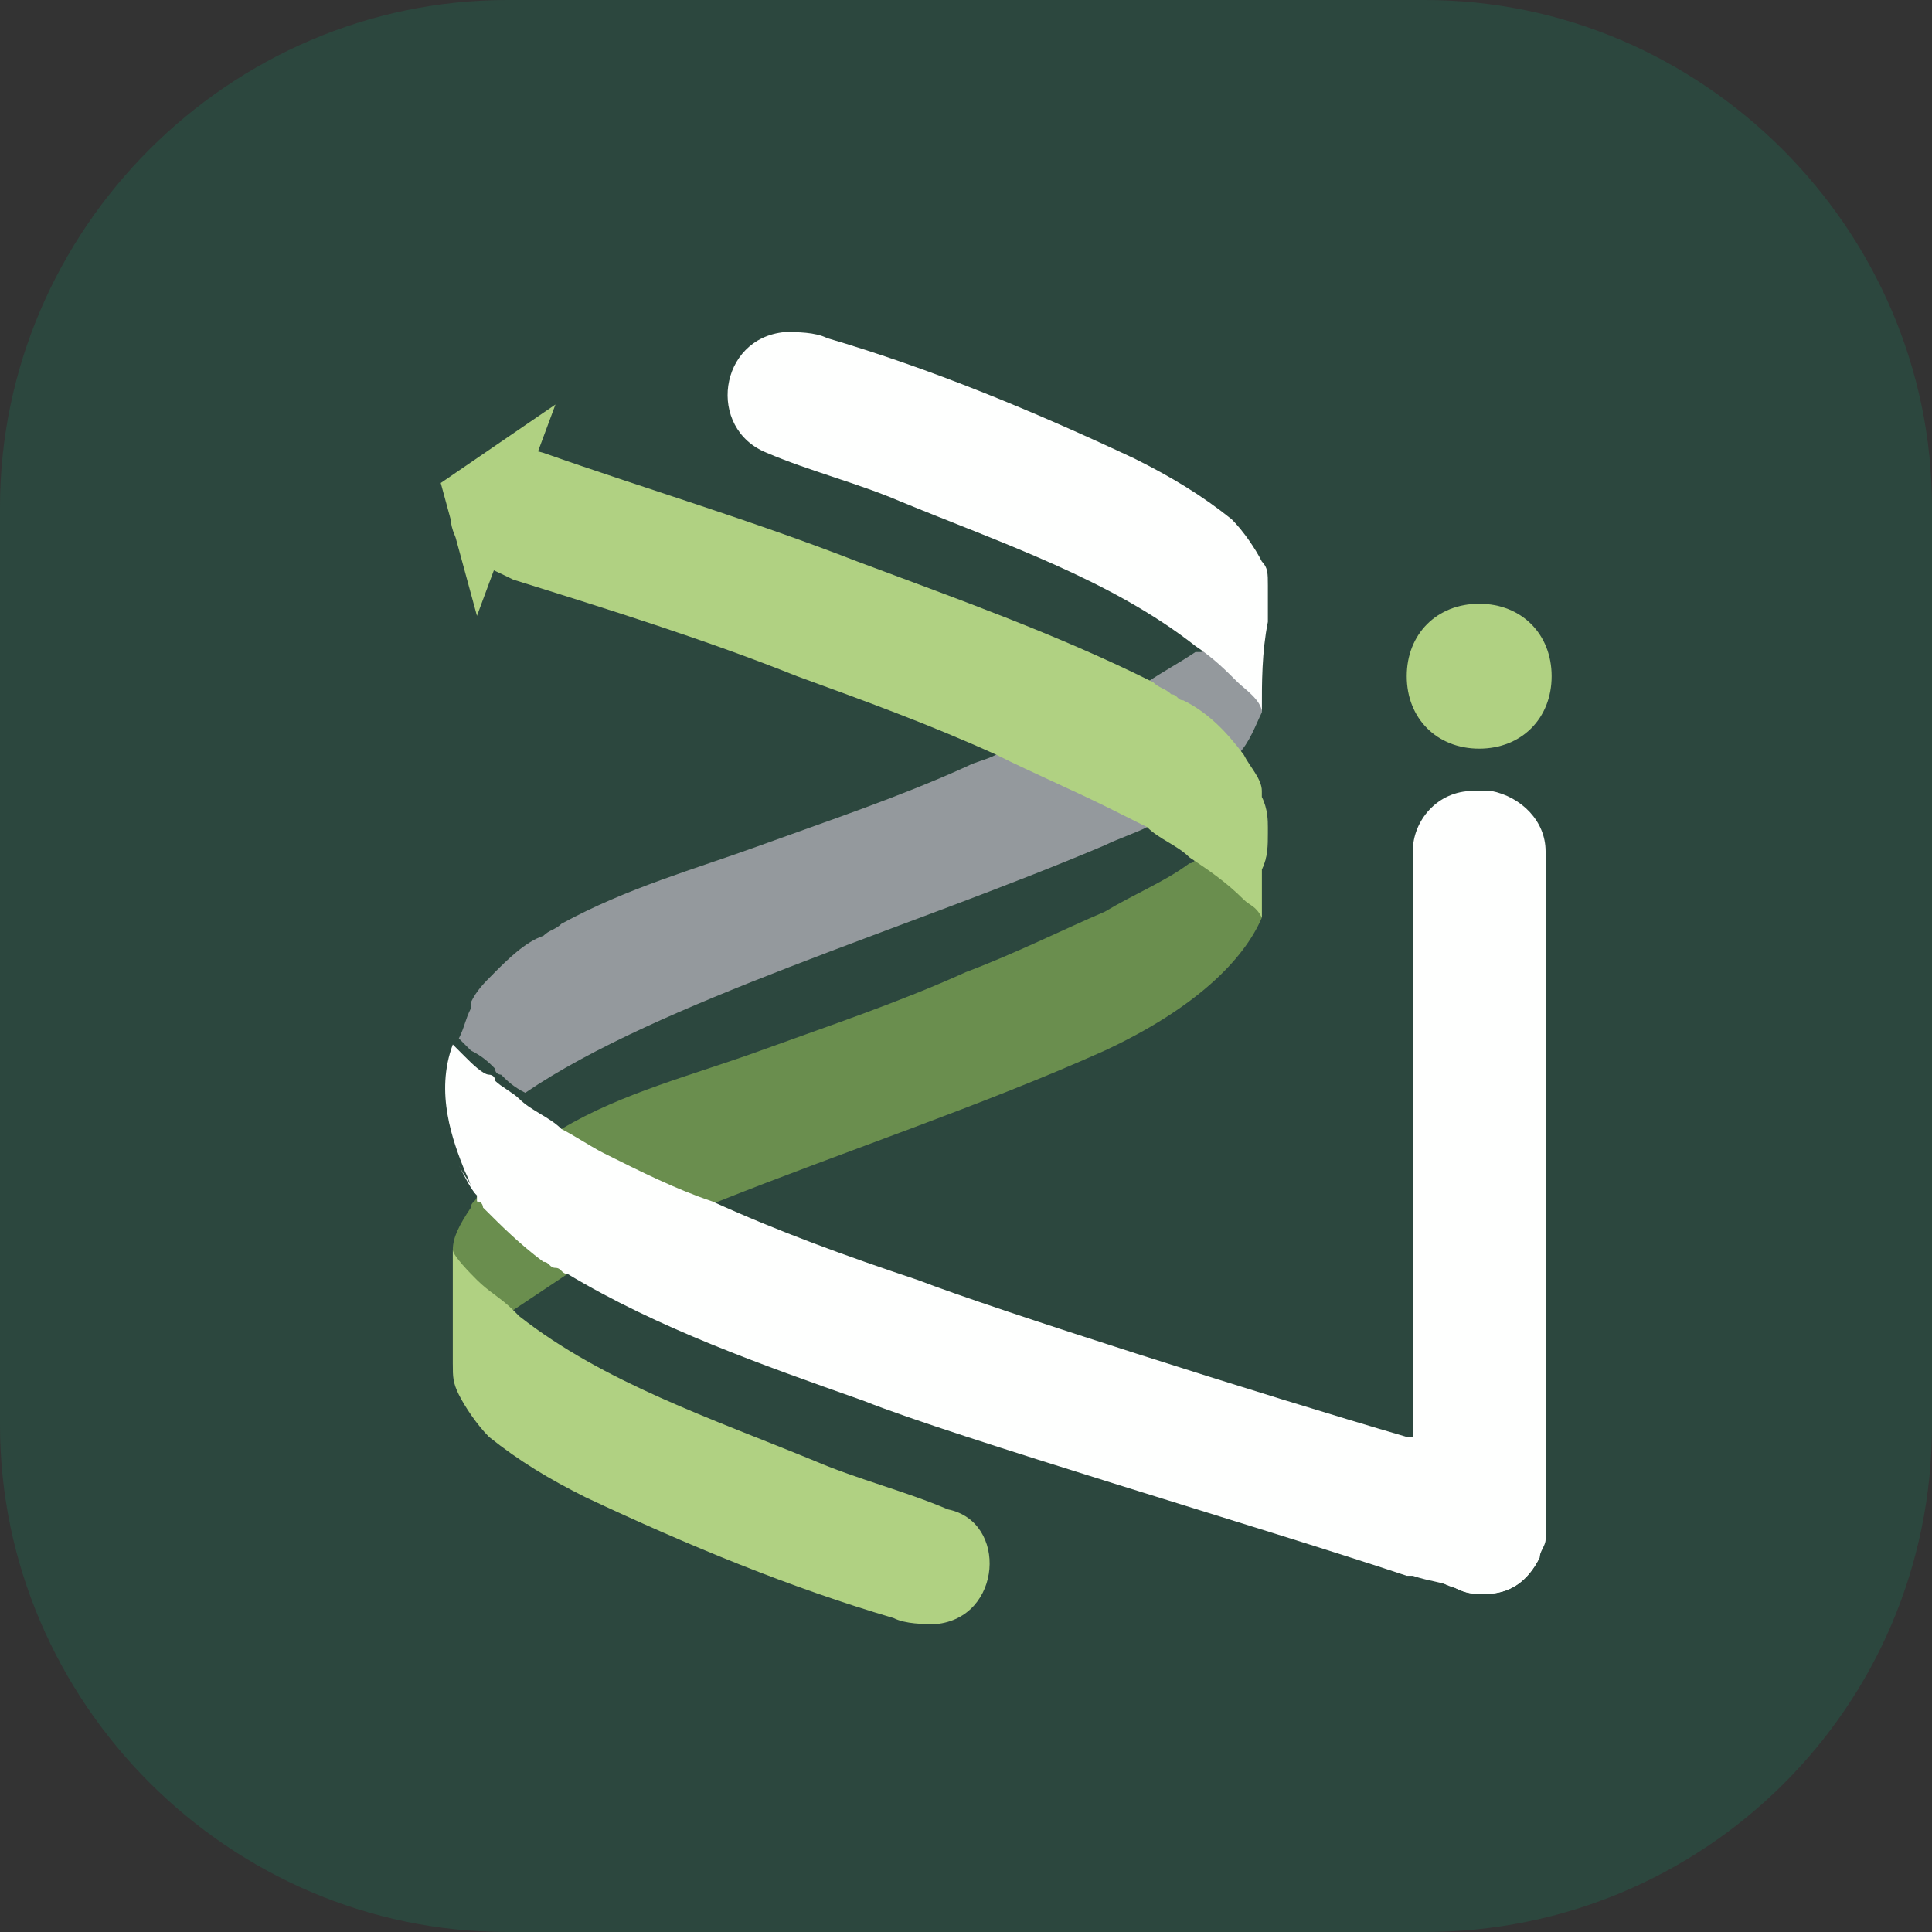 <?xml version="1.0" encoding="utf-8"?>
<!-- Generator: Adobe Illustrator 24.3.0, SVG Export Plug-In . SVG Version: 6.00 Build 0)  -->
<svg version="1.1" id="Layer_1" xmlns="http://www.w3.org/2000/svg" xmlns:xlink="http://www.w3.org/1999/xlink" x="0px" y="0px"
	 viewBox="0 0 32 32" style="enable-background:new 0 0 32 32;" xml:space="preserve">
<rect x="0" y="0" width="32" height="32" fill="#333333" stroke="none"/>
<style type="text/css">
	.st0{fill:#2C473E;}
	.st1{fill:#FEFFFE;}
	.st2{fill:#B0D182;}
	.st3{fill:#94999D;}
	.st4{fill:#6A8E4E;}
</style>
<g>
	<path class="st0" d="M0,8.4C0,3.8,3.8,0,8.4,0h15.2C28.2,0,32,3.8,32,8.4v15.2c0,4.7-3.8,8.4-8.4,8.4H8.4C3.8,32,0,28.2,0,23.6V8.4
		z"/>
	<path class="st1" d="M20.9,15.2C20.9,15.2,20.9,15.2,20.9,15.2L20.9,15.2z"/>
	<path class="st2" d="M25.7,11.2c0,0.7-0.5,1.2-1.2,1.2s-1.2-0.5-1.2-1.2c0-0.7,0.5-1.2,1.2-1.2S25.7,10.5,25.7,11.2"/>
	<path class="st3" d="M20.9,11.8L20.9,11.8c-0.1,0.2-0.2,0.5-0.4,0.7c0,0,0,0,0,0c-0.3,0.4-0.8,0.8-1.5,1.2c0,0,0,0,0,0
		c-0.2,0.1-0.5,0.2-0.7,0.3c-3.3,1.4-7.4,2.6-9.6,4.1c-0.2-0.1-0.3-0.2-0.4-0.3c0,0,0,0,0,0c0,0-0.1,0-0.1-0.1v0
		c-0.1-0.1-0.2-0.2-0.4-0.3c0,0,0,0,0,0c-0.1-0.1-0.1-0.1-0.2-0.2c0,0,0,0,0,0c0.1-0.2,0.1-0.3,0.2-0.5c0,0,0,0,0-0.1
		c0.1-0.2,0.2-0.3,0.4-0.5l0,0c0.2-0.2,0.5-0.5,0.8-0.6c0.1-0.1,0.2-0.1,0.3-0.2c0,0,0,0,0,0c1.1-0.6,2.2-0.9,3.3-1.3
		c1.1-0.4,2.3-0.8,3.4-1.3c0.2-0.1,0.3-0.1,0.5-0.2c0,0,0,0,0,0h0c0.6-0.3,1.2-0.5,1.8-0.8c0.2-0.1,0.5-0.2,0.7-0.4c0,0,0,0,0,0
		c0.3-0.2,0.5-0.3,0.8-0.5c0,0,0,0,0.1,0c0,0,0,0,0,0c0.4-0.3,0.7-0.7,1-1c0,0,0,0,0,0c0,0,0,0,0,0v0c0,0.2,0,0.4,0,0.6
		C20.9,10.8,20.9,11.3,20.9,11.8"/>
	<path class="st3" d="M8.1,17.8C8.1,17.8,8.1,17.8,8.1,17.8L8.1,17.8C8.1,17.7,8.1,17.8,8.1,17.8"/>
	<path class="st1" d="M7.9,19.8C7.9,19.8,7.9,19.8,7.9,19.8c-0.1-0.2-0.2-0.3-0.3-0.5C7.7,19.5,7.8,19.7,7.9,19.8"/>
	<path class="st1" d="M8.1,17.8C8.1,17.8,8.1,17.8,8.1,17.8L8.1,17.8C8.1,17.7,8.1,17.8,8.1,17.8"/>
	<path class="st1" d="M20.9,11.8c0-0.2-0.3-0.4-0.4-0.5c-0.2-0.2-0.4-0.4-0.7-0.6c0,0,0,0,0,0c-1.4-1.1-3.2-1.7-4.9-2.4
		c-0.7-0.3-1.5-0.5-2.2-0.8c-1-0.4-0.8-1.9,0.3-2c0.2,0,0.5,0,0.7,0.1c1.7,0.5,3.4,1.2,5.1,2c0.6,0.3,1.1,0.6,1.6,1
		c0.2,0.2,0.4,0.5,0.5,0.7c0.1,0.1,0.1,0.2,0.1,0.4c0,0,0,0,0,0c0,0.2,0,0.4,0,0.6C20.9,10.8,20.9,11.3,20.9,11.8"/>
	<path class="st4" d="M20.9,14.4c0,0,0,0.1,0,0.1c0,0,0,0,0,0c0,0.2,0,0.5,0,0.6c0,0,0,0,0,0c0,0,0,0.1,0,0.1c0,0,0,0,0,0
		c0,0,0,0,0,0c0,0,0,0,0,0l0,0v0c0,0,0,0,0,0c0,0,0,0,0,0c-0.3,0.7-1.1,1.5-2.6,2.2c-2,0.9-4.4,1.7-6.4,2.5
		c-0.9,0.4-1.8,0.8-2.5,1.2c-0.3,0.2-0.6,0.4-0.9,0.6c-0.4,0.3-0.7,0.6-1,0.9c0-0.2,0-0.3,0-0.5c0-0.5,0-0.9,0-1.4v0
		c0-0.2,0.1-0.4,0.3-0.7c0-0.1,0.1-0.1,0.1-0.2c0,0,0,0,0,0c0.3-0.4,0.7-0.7,1.1-0.9c0.1-0.1,0.2-0.1,0.3-0.2c0,0,0,0,0,0
		c0,0,0,0,0,0c1-0.6,2.2-0.9,3.3-1.3c1.1-0.4,2.3-0.8,3.4-1.3c0.8-0.3,1.6-0.7,2.3-1c0.5-0.3,1-0.5,1.4-0.8c0,0,0,0,0,0
		c0,0,0.1,0,0.1-0.1c0.4-0.3,0.7-0.6,1-1l0,0c0,0,0,0.1,0,0.1c0.1,0.2,0.1,0.4,0.1,0.5v0c0,0,0,0.1,0,0.1C21,14,21,14.2,20.9,14.4"
		/>
	<path class="st2" d="M20.9,14.4c0,0,0,0.1,0,0.1c0,0,0,0,0,0c0,0.3,0,0.5,0,0.6c0,0,0,0,0,0c0,0,0,0.1,0,0.1c0,0,0,0,0,0
		c0,0,0,0,0,0c0,0,0,0,0,0l0,0v0c0,0,0,0,0,0c0,0,0,0,0,0c-0.1-0.2-0.2-0.2-0.3-0.3c-0.3-0.3-0.6-0.5-0.9-0.7c0,0,0,0,0,0
		c-0.2-0.2-0.5-0.3-0.7-0.5c0,0,0,0,0,0c-0.2-0.1-0.4-0.2-0.6-0.3c-0.6-0.3-1.3-0.6-1.9-0.9c0,0,0,0,0,0c-1.1-0.5-2.2-0.9-3.3-1.3
		c-1.5-0.6-3.1-1.1-4.7-1.6C8.1,9.4,7.8,9.3,7.7,9.1C7.4,8.8,7.4,8.4,7.6,8C7.8,7.5,8.3,7.3,9,7.5c1.7,0.6,3.4,1.1,5.2,1.8
		c1.6,0.6,3.3,1.2,4.9,2c0,0,0,0,0,0c0.1,0.1,0.2,0.1,0.3,0.2c0.1,0,0.1,0.1,0.2,0.1c0.4,0.2,0.7,0.5,1,0.9c0,0,0,0,0,0
		c0.1,0.2,0.3,0.4,0.3,0.6c0,0,0,0,0,0c0,0,0,0.1,0,0.1c0.1,0.2,0.1,0.4,0.1,0.5c0,0,0,0.1,0,0.1C21,14,21,14.2,20.9,14.4"/>
	<polygon class="st1" points="8,20 8,20 8,20 	"/>
	<path class="st1" d="M25.6,25.2v0.2c0,0,0,0,0,0c0,0.1-0.1,0.3-0.1,0.4c-0.2,0.4-0.5,0.6-0.9,0.6c-0.2,0-0.3,0-0.5-0.1
		c-0.2-0.1-0.4-0.1-0.7-0.2c0,0-0.1,0-0.1,0c-2.4-0.8-7.5-2.3-9-2.9c-1.7-0.6-3.4-1.2-4.9-2.1h0c-0.1,0-0.1-0.1-0.2-0.1
		c-0.1,0-0.1-0.1-0.2-0.1C8.6,20.6,8.3,20.3,8,20v0h0c0,0,0,0,0,0c0,0,0-0.1-0.1-0.1c0,0,0,0,0,0c0,0,0,0,0-0.1
		c-0.1-0.1-0.1-0.2-0.2-0.4c0,0,0,0,0,0c-0.2-0.5-0.5-1.3-0.2-2.1c0,0,0,0,0,0c0.1,0.1,0.1,0.1,0.2,0.2c0,0,0,0,0,0
		c0.1,0.1,0.3,0.3,0.4,0.3c0,0,0.1,0,0.1,0.1c0,0,0,0,0,0c0.1,0.1,0.3,0.2,0.4,0.3c0.2,0.2,0.5,0.3,0.7,0.5c0.2,0.1,0.5,0.3,0.7,0.4
		c0.6,0.3,1.2,0.6,1.8,0.8h0c1.1,0.5,2.2,0.9,3.4,1.3c1.3,0.5,5.7,1.9,8.1,2.6c0,0,0.1,0,0.1,0c0.5,0.2,0.8,0.3,1.1,0.4
		c0.4,0.1,0.7,0.3,0.8,0.5C25.5,24.8,25.6,25,25.6,25.2C25.6,25.2,25.6,25.2,25.6,25.2"/>
	<path class="st2" d="M15.5,26.9c-0.2,0-0.5,0-0.7-0.1c-1.7-0.5-3.4-1.2-5.1-2c-0.6-0.3-1.1-0.6-1.6-1c-0.2-0.2-0.4-0.5-0.5-0.7
		c-0.1-0.2-0.1-0.3-0.1-0.5c0-0.2,0-0.3,0-0.5c0-0.5,0-0.9,0-1.4c0,0.1,0.3,0.4,0.4,0.5c0.2,0.2,0.4,0.3,0.6,0.5
		c0,0,0.1,0.1,0.1,0.1c1.4,1.1,3.2,1.7,4.9,2.4c0.7,0.3,1.5,0.5,2.2,0.8C16.7,25.2,16.6,26.8,15.5,26.9"/>
	<polygon class="st2" points="7.3,8 7.9,10.2 9.2,6.7 	"/>
	<path class="st1" d="M25.6,14.1v11.2c0,0.1,0,0.1,0,0.2c0,0.1-0.1,0.2-0.1,0.3c-0.2,0.4-0.5,0.6-0.9,0.6c-0.2,0-0.3,0-0.5-0.1
		c0,0,0,0,0,0c-0.4-0.1-0.7-0.5-0.7-0.9V14.1c0-0.5,0.4-1,1-1h0.3C25.2,13.2,25.6,13.6,25.6,14.1"/>
</g>
</svg>
